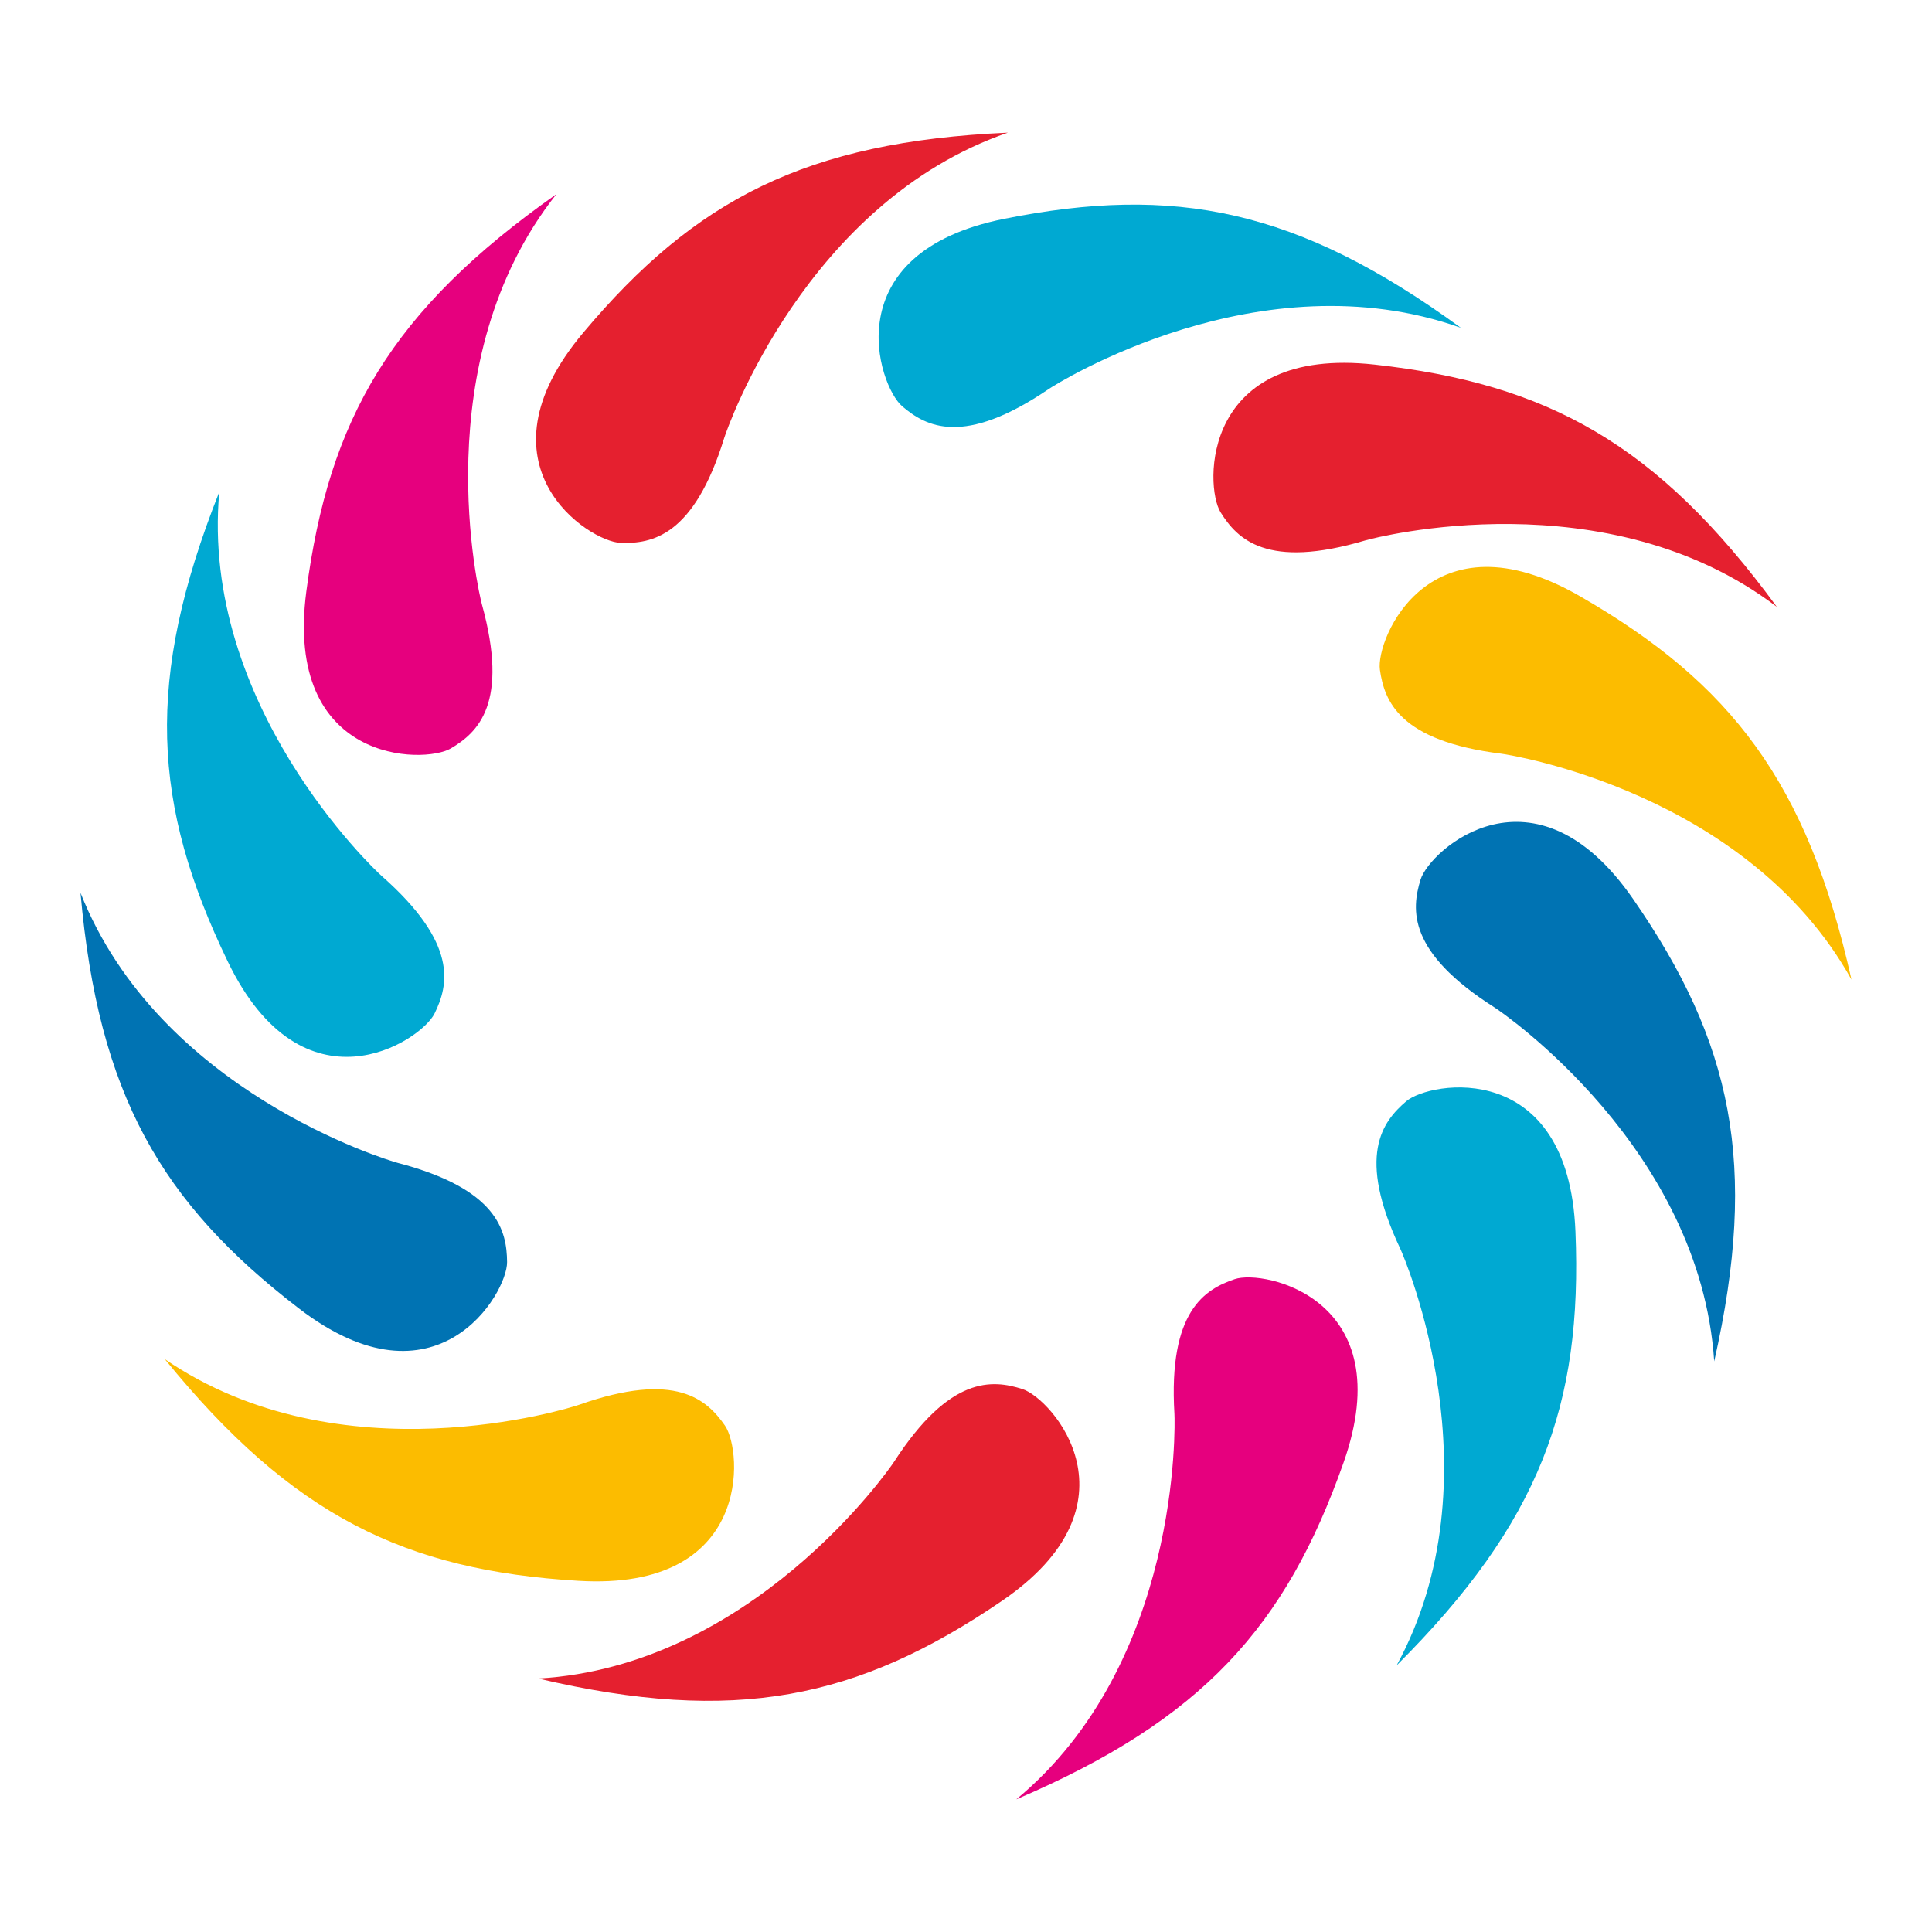 <?xml version="1.0" encoding="utf-8"?>
<!-- Generator: Adobe Illustrator 17.0.0, SVG Export Plug-In . SVG Version: 6.00 Build 0)  -->
<!DOCTYPE svg PUBLIC "-//W3C//DTD SVG 1.1//EN" "http://www.w3.org/Graphics/SVG/1.1/DTD/svg11.dtd">
<svg version="1.1" id="Layer_1" xmlns="http://www.w3.org/2000/svg" xmlns:xlink="http://www.w3.org/1999/xlink" x="0px" y="0px"
	 width="1200px" height="1200px" viewBox="0 0 1200 1200" enable-background="new 0 0 1200 1200" xml:space="preserve">
<g>
	<path fill="#00A9D2" d="M651.308,241.68c5.539-3.738,131.166-82.55,256.03-38.083c-101.567-74.03-177.778-88.859-283.559-67.699
		c-105.797,21.153-78.297,103.674-63.475,116.388C575.112,264.993,598.395,277.64,651.308,241.68z"/>
	<path fill="#E5202F" d="M449.822,272.045c1.983-6.39,50.899-146.407,176.176-189.654c-125.555,5.611-194.333,41.63-263.729,124.225
		c-69.409,82.601,3.6,129.873,23.108,130.549C404.899,337.825,430.974,333.162,449.822,272.045z"/>
	<path fill="#E6007E" d="M299.294,375.27c-1.771-6.449-35.96-150.77,46.302-254.679C242.841,192.932,204.28,260.322,190.274,367.286
		c-14.008,106.986,72.986,107.493,89.776,97.564C296.848,454.889,316.313,436.923,299.294,375.27z"/>
	<path fill="#00A9D2" d="M236.966,543.998c-5.024-4.43-112.693-106.436-100.766-238.439
		c-46.361,116.814-41.704,194.326,5.179,291.477c46.868,97.165,119.942,49.953,128.551,32.435
		C278.523,611.954,284.972,586.26,236.966,543.998z"/>
	<path fill="#0073B3" d="M247.116,722.312C240.645,720.6,98.623,677.83,50,554.531c11.046,125.186,50.019,192.349,135.55,258.094
		c85.503,65.76,129.58-9.241,129.41-28.748C314.77,764.346,308.996,738.499,247.116,722.312z"/>
	<path fill="#FCBC00" d="M359.611,872.566c-6.316,2.219-147.876,46.442-257.279-28.394
		c79.347,97.474,149.271,131.224,256.94,137.702c107.677,6.509,102.11-80.316,91.034-96.372
		C439.186,869.445,419.942,851.274,359.611,872.566z"/>
	<path fill="#E5202F" d="M555.324,907.925c-3.643,5.605-88.741,127.091-221.053,134.64
		c122.337,28.742,198.344,12.751,287.554-47.882c89.227-60.611,31.789-125.973,13.221-131.907
		C616.434,856.848,590.081,854.219,555.324,907.925z"/>
	<path fill="#E6007E" d="M729.458,878.127c0.397,6.691,3.878,154.949-98.217,239.482c115.595-49.395,167.304-107.31,203.22-209.03
		c35.946-101.699-49.065-120.304-67.559-114.074C748.422,800.778,725.624,814.263,729.458,878.127z"/>
	<path fill="#00A9D2" d="M869.732,775.592c2.849,6.052,61.154,142.417-2.247,258.82c88.976-88.785,115.476-161.78,111.055-269.552
		c-4.422-107.779-90.255-93.472-105.106-80.831C858.583,696.729,842.453,717.721,869.732,775.592z"/>
	<path fill="#0073B3" d="M928.183,625.68c5.656,3.6,127.861,87.64,136.544,219.916c27.705-122.617,11.061-198.469-50.343-287.159
		c-61.375-88.704-126.245-30.717-132.047-12.097C876.591,565.011,874.198,591.373,928.183,625.68z"/>
	<path fill="#FCBC00" d="M932.488,468.139c6.655,0.838,153.069,24.488,217.512,140.333
		c-27.425-122.683-74.948-184.115-168.39-238.006c-93.427-53.905-127.244,26.281-124.511,45.583
		C859.89,435.381,868.998,460.236,932.488,468.139z"/>
	<path fill="#E5202F" d="M848.079,335.637c6.42-1.895,150.029-38.964,255.531,41.279
		c-74.344-101.361-142.491-138.579-249.727-150.447c-107.208-11.891-106.018,75.116-95.763,91.702
		C768.445,334.763,786.749,353.874,848.079,335.637z"/>
</g>
</svg>
